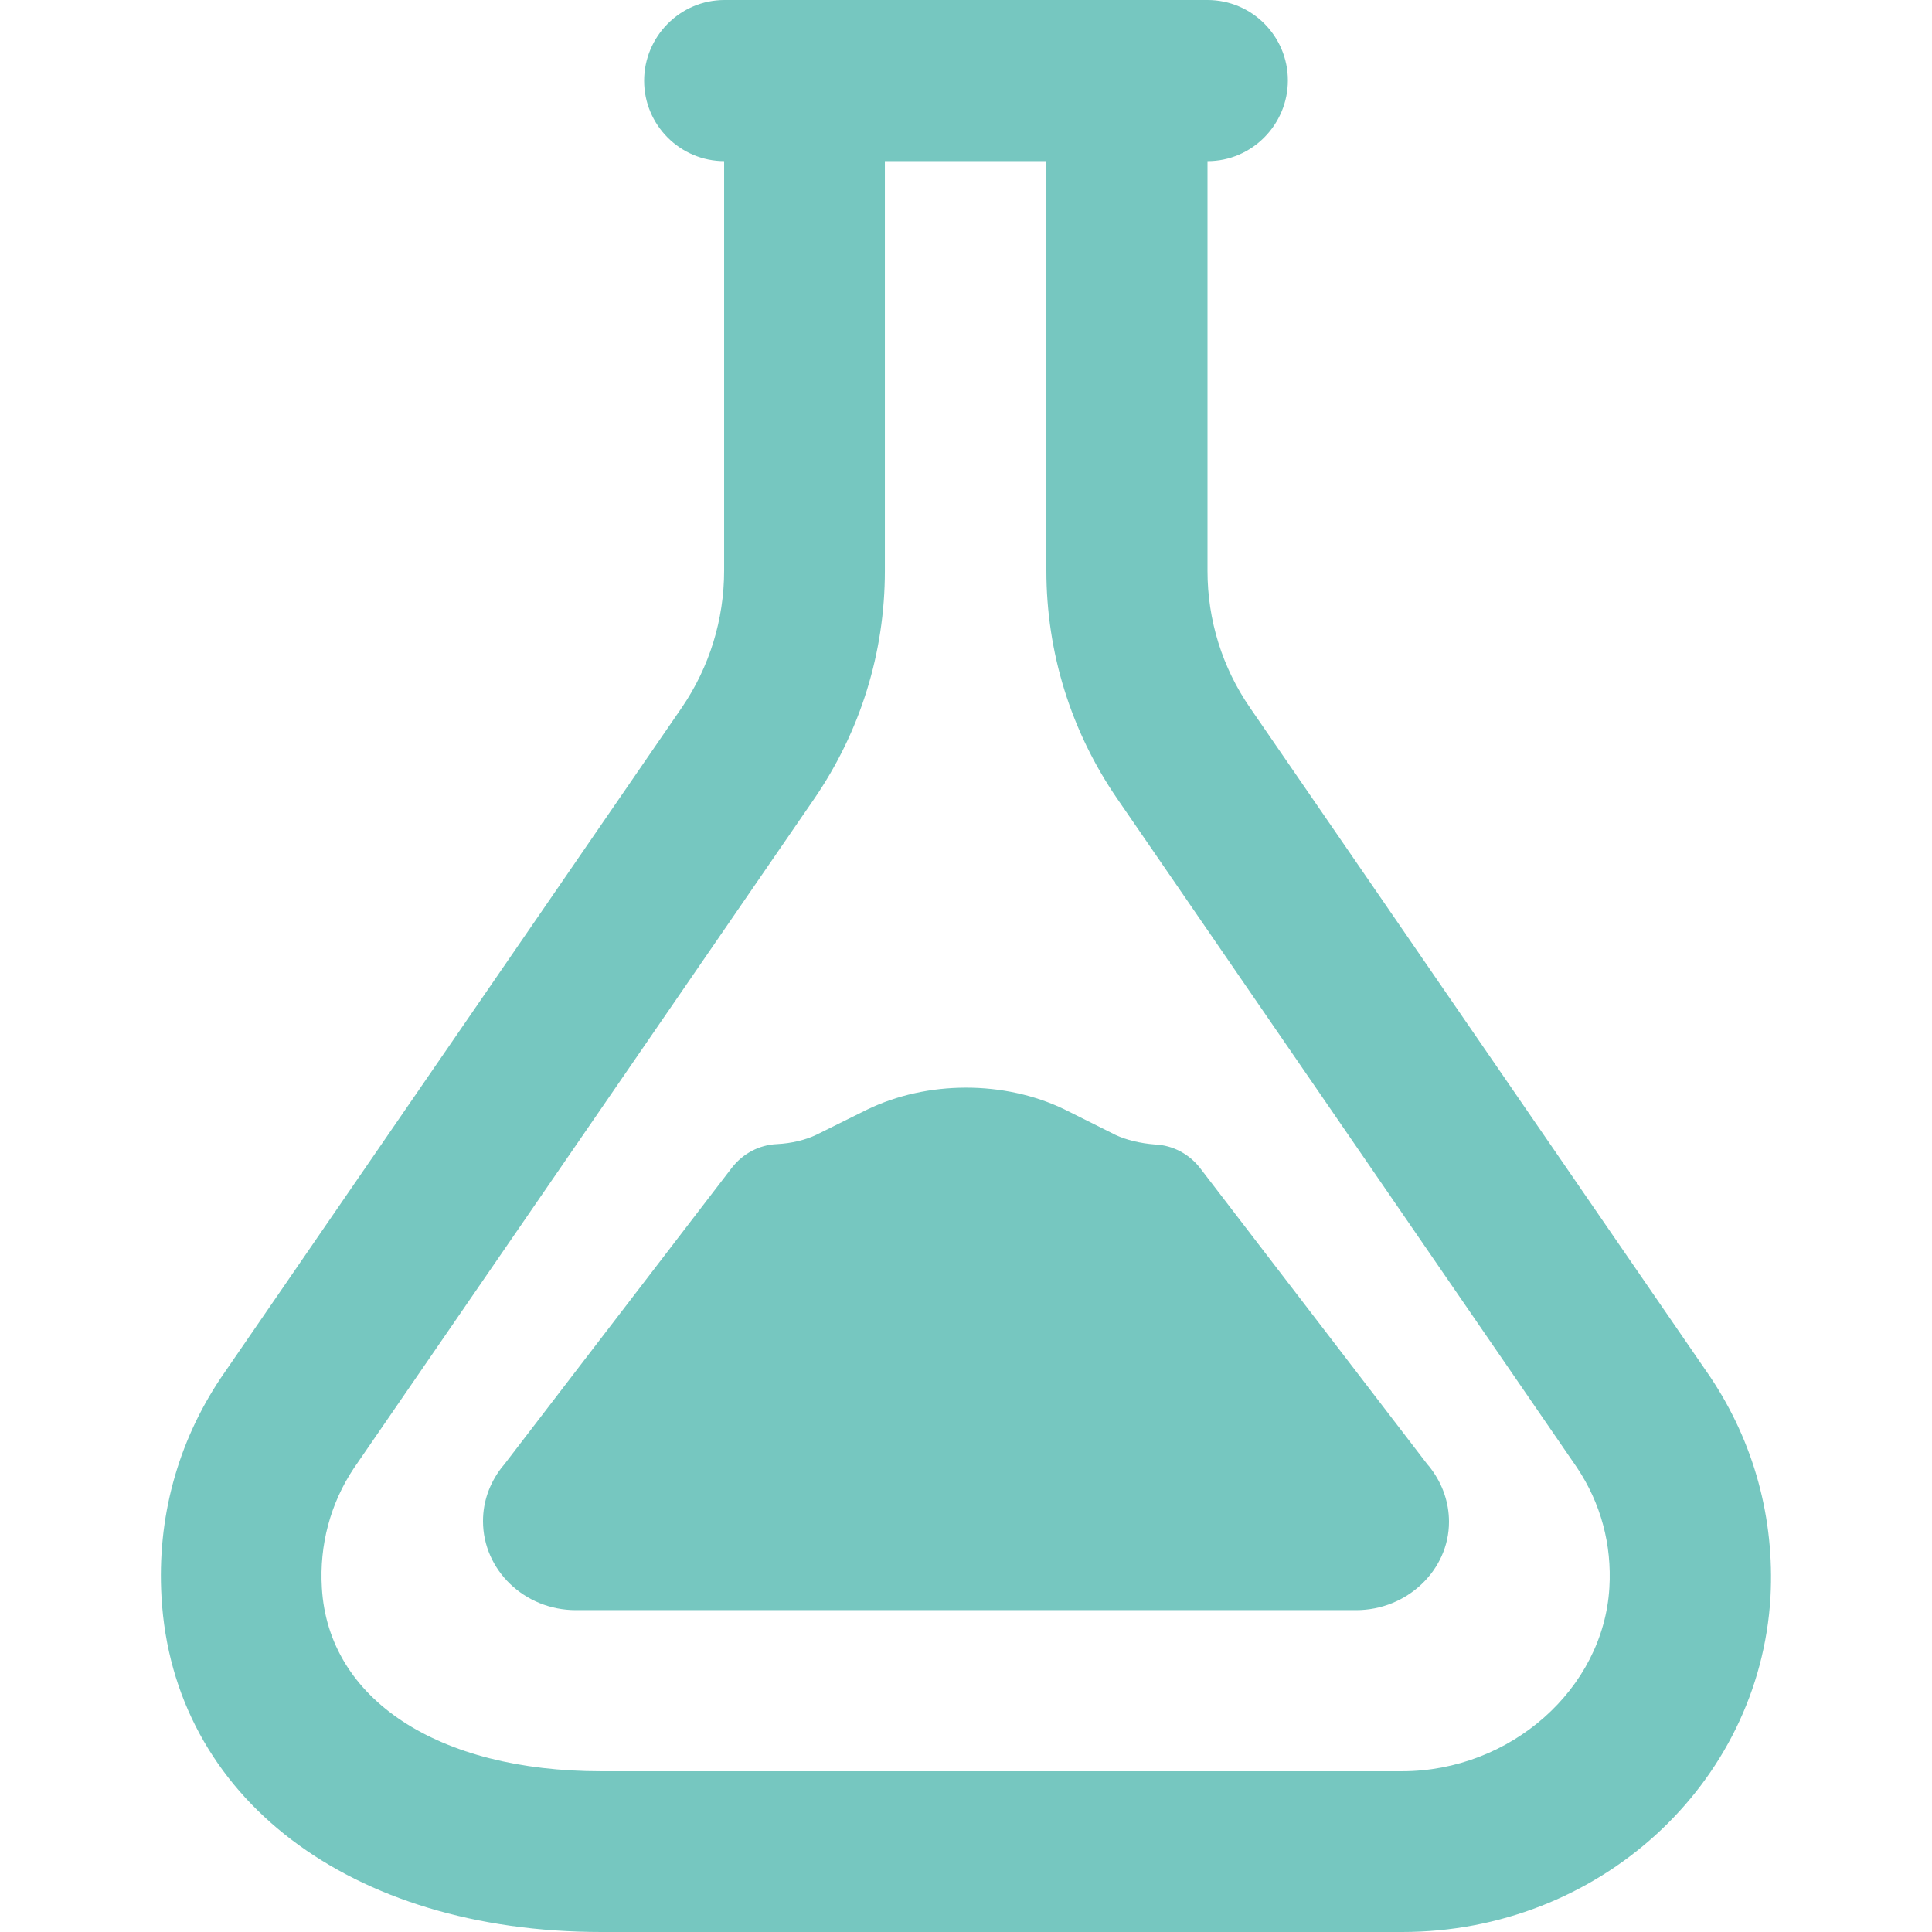 <?xml version="1.0" encoding="utf-8"?>
<!-- Generator: Adobe Illustrator 21.0.0, SVG Export Plug-In . SVG Version: 6.00 Build 0)  -->
<svg version="1.1" id="bold" xmlns="http://www.w3.org/2000/svg" xmlns:xlink="http://www.w3.org/1999/xlink" x="0px" y="0px"
	 viewBox="0 0 512 512" style="enable-background:new 0 0 512 512;" xml:space="preserve">
<style type="text/css">
	.st0{fill:#76C7C0;}
</style>
<path class="st0" d="M320,42.7H192c-11.8,0-21.3-9.6-21.3-21.3S180.2,0,192,0h128c11.8,0,21.3,9.6,21.3,21.3S331.8,42.7,320,42.7z"
	/>
<path class="st0" d="M371.6,512H159.4c-66.7,0-113.6-35.7-116.6-88.8c-1.2-20.8,4.2-40.8,15.7-58l122.2-177.7
	c7.3-10.7,11.2-23.3,11.2-36.3V32c0-11.8,9.6-21.3,21.3-21.3s21.3,9.6,21.3,21.3v119.3c0,21.7-6.5,42.6-18.8,60.5l-122,177.4
	c-6.1,9.2-9.1,20.2-8.4,31.6c1.7,29.5,30.7,48.6,74,48.6h212.2c28.8,0,53.4-21.8,55-48.6c0.7-11.5-2.3-22.5-8.6-31.9L296.1,211.7
	c-12.3-17.9-18.8-38.8-18.8-60.5V32c0-11.8,9.6-21.3,21.3-21.3S320,20.2,320,32v119.3c0,13,3.9,25.6,11.3,36.3l122,177.4
	c11.6,17.4,17,37.5,15.9,58.2C466.3,473,423.5,512,371.6,512L371.6,512z"/>
<path class="st0" d="M359.4,426.7H152.6c-13.6,0-24.6-10.6-24.6-23.6c0-5.1,1.7-9.9,4.8-14c0.3-0.4,0.6-0.7,0.9-1.1l60.3-78.6
	c2.9-3.7,7.2-6,11.9-6.2c3.9-0.2,7.6-1.1,10.5-2.5l13.3-6.6c16-7.8,36.5-7.8,52.4-0.1l13.6,6.8c2.8,1.3,6.5,2.2,10.4,2.5
	c4.7,0.2,9,2.5,11.9,6.2l60.3,78.6c0.3,0.3,0.6,0.7,0.9,1.1c3.1,4.1,4.8,9,4.8,14.1C384,416.1,372.9,426.7,359.4,426.7L359.4,426.7z
	"/>
</svg>
